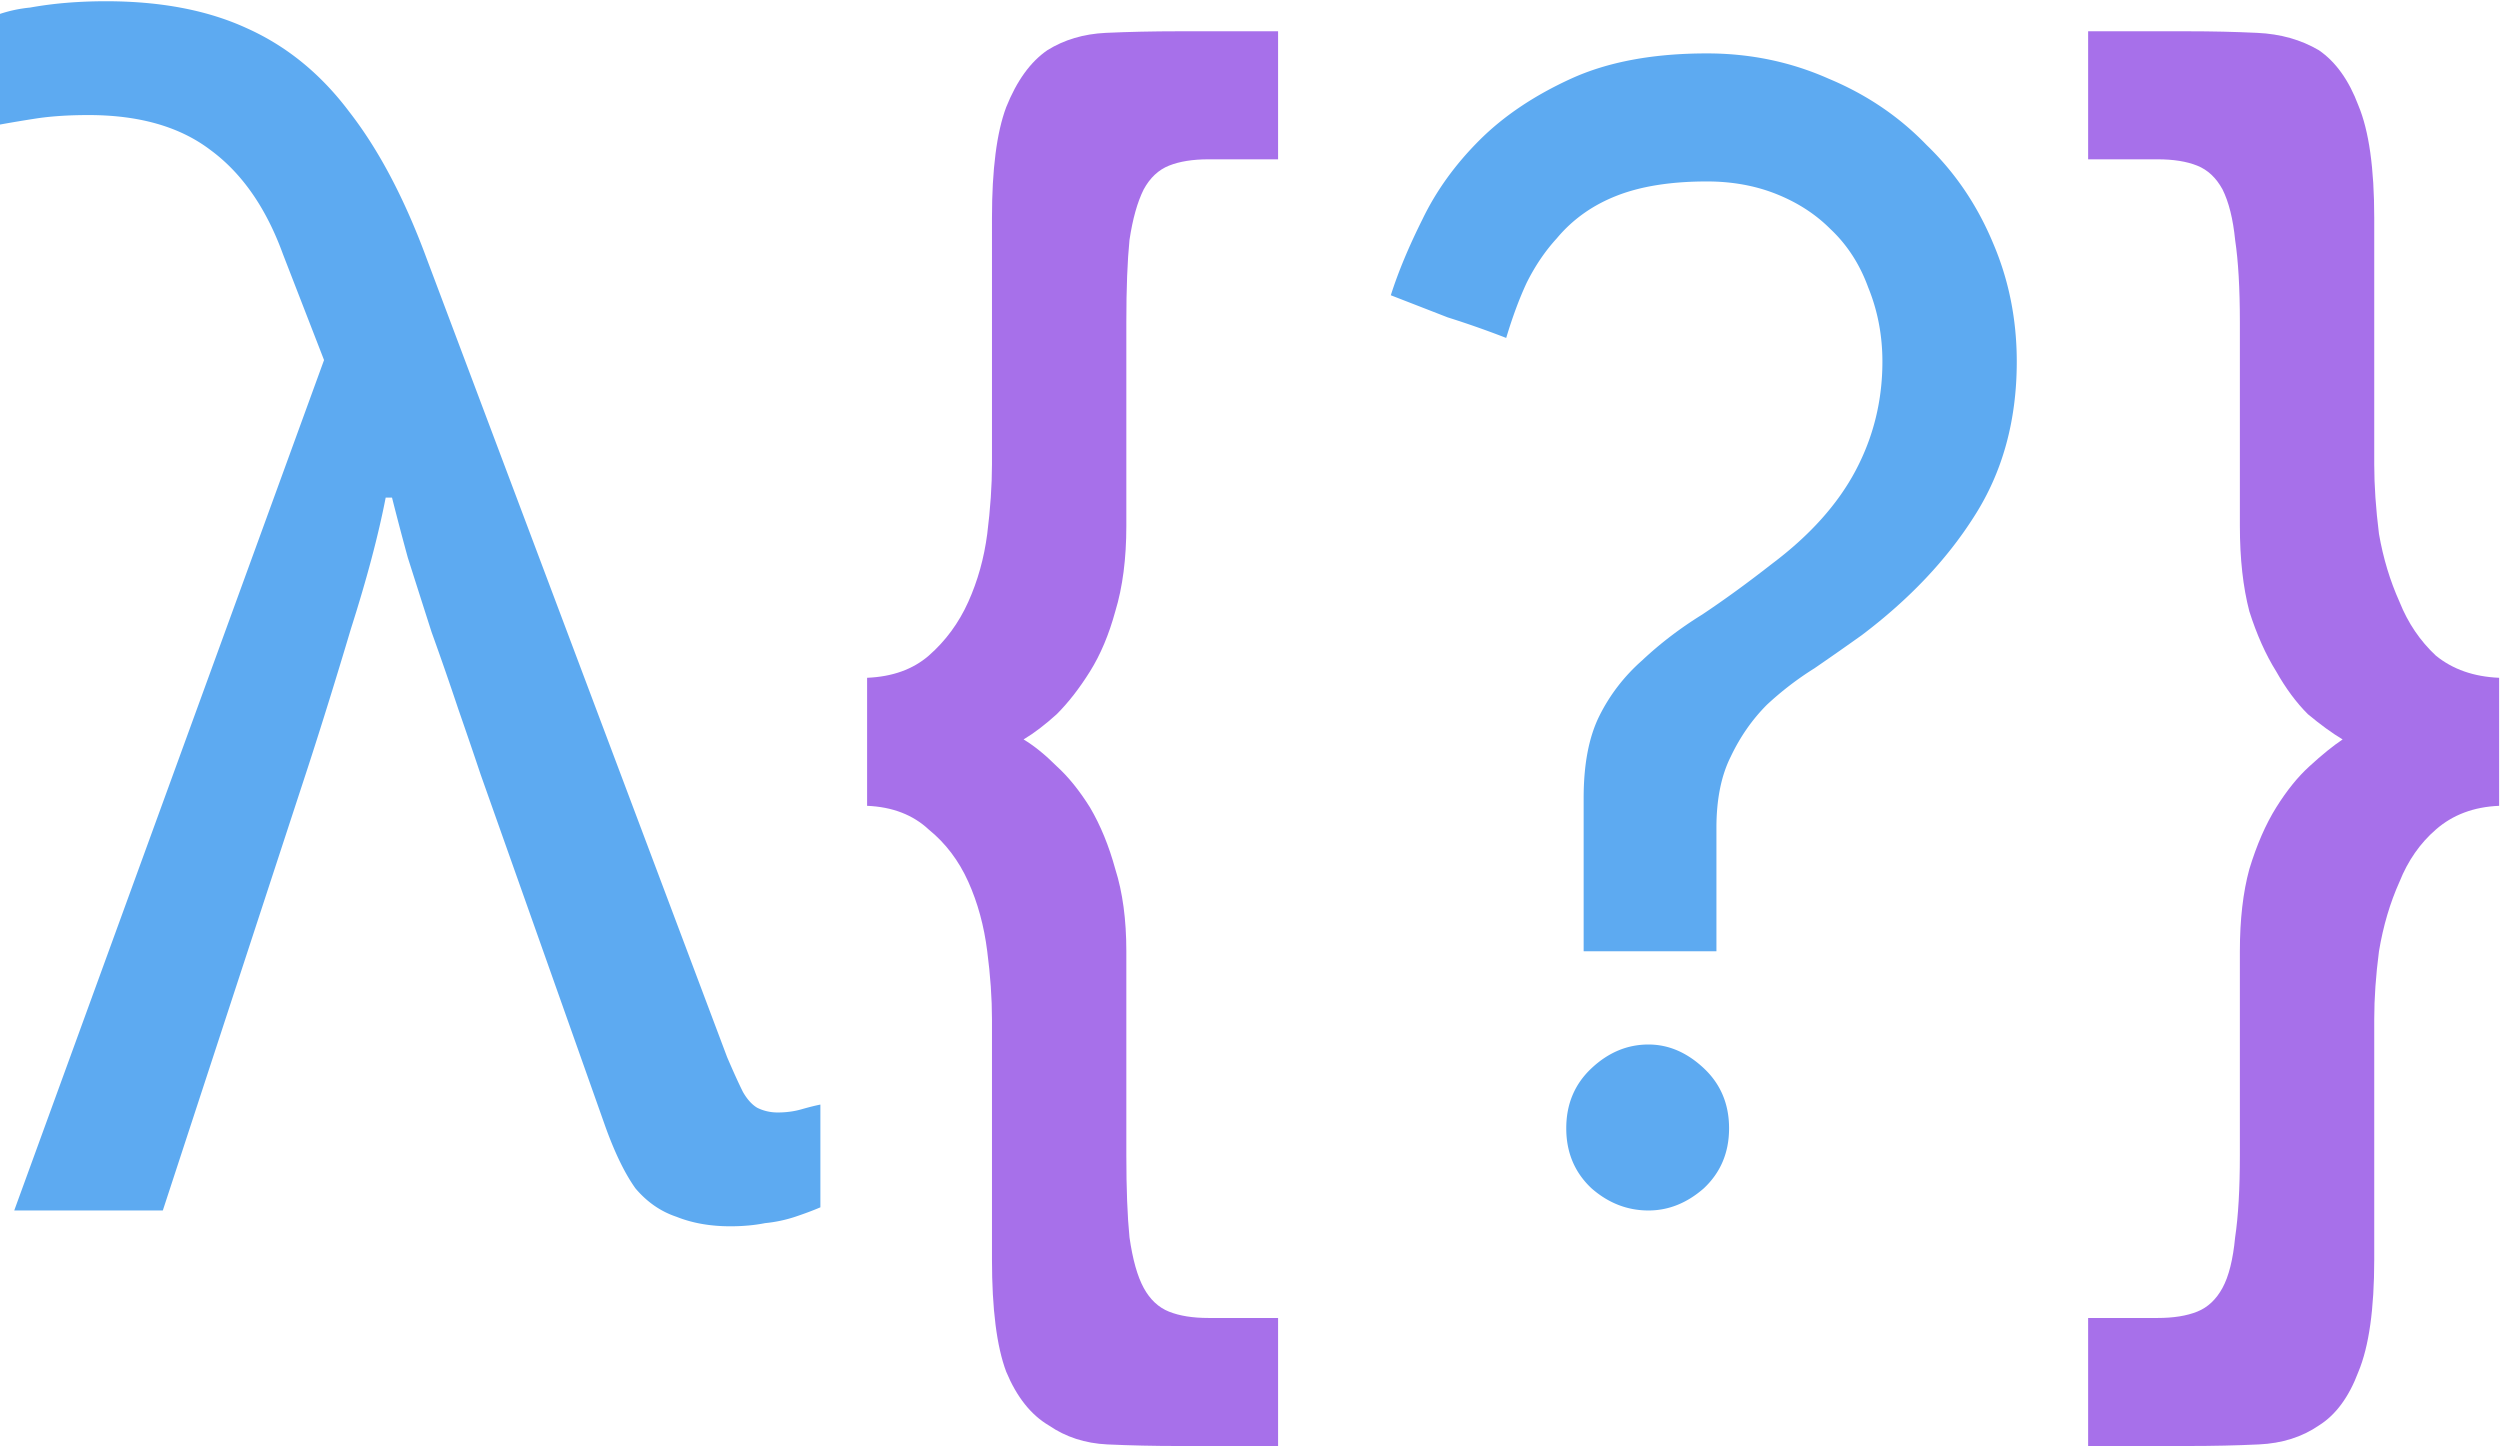 <svg xmlns="http://www.w3.org/2000/svg" width="601" height="348" fill="none" viewBox="0 0 601 348">
  <path fill="#5DAAF1" d="M175.56 294.8c-4.813 0-9.12-.76-12.92-2.28-3.8-1.267-7.093-3.547-9.88-6.84-2.533-3.547-4.94-8.487-7.22-14.82l-30.02-84.74c-1.52-4.56-3.293-9.753-5.32-15.58a829.38 829.38 0 0 0-6.46-18.62c-2.027-6.333-3.927-12.287-5.7-17.86a715.6 715.6 0 0 1-3.8-14.44h-1.52c-1.773 9.12-4.56 19.633-8.36 31.54-3.547 11.907-6.967 22.927-10.26 33.06L39.14 291H3.42L77.9 86.56 68.02 61.1c-4.053-11.147-9.88-19.507-17.48-25.08-7.347-5.573-17.1-8.36-29.26-8.36-4.56 0-8.613.253-12.16.76A341.552 341.552 0 0 0 0 29.94V3.34a33.21 33.21 0 0 1 7.22-1.52A91.22 91.22 0 0 1 15.96.68C19 .427 22.167.3 25.46.3c13.173 0 24.447 2.153 33.82 6.46 9.627 4.307 17.86 11.02 24.7 20.14 7.093 9.12 13.3 20.9 18.62 35.34l72.2 191.9c1.52 3.547 2.787 6.333 3.8 8.36 1.013 1.773 2.153 3.04 3.42 3.8 1.52.76 3.167 1.14 4.94 1.14 2.027 0 3.927-.253 5.7-.76 1.773-.507 3.293-.887 4.56-1.14v24.7c-1.773.76-3.8 1.52-6.08 2.28a33.195 33.195 0 0 1-7.22 1.52c-2.533.507-5.32.76-8.36.76Zm237.07-66.12h-31.92v-36.86c0-8.107 1.266-14.693 3.8-19.76 2.533-5.067 5.953-9.5 10.26-13.3 4.306-4.053 9.12-7.727 14.44-11.02 5.32-3.547 10.893-7.6 16.72-12.16 9.12-6.84 15.833-14.313 20.14-22.42 4.306-8.107 6.46-16.847 6.46-26.22 0-6.333-1.14-12.287-3.42-17.86-2.027-5.573-5.067-10.26-9.12-14.06-3.547-3.547-7.854-6.333-12.92-8.36-5.067-2.027-10.64-3.04-16.72-3.04-8.614 0-15.834 1.14-21.66 3.42-5.827 2.28-10.64 5.7-14.44 10.26-2.787 3.04-5.194 6.587-7.22 10.64-1.774 3.8-3.42 8.233-4.94 13.3a229.35 229.35 0 0 0-14.06-4.94l-13.68-5.32c1.773-5.573 4.306-11.653 7.6-18.24 3.293-6.84 7.853-13.173 13.68-19 5.826-5.827 13.173-10.767 22.04-14.82 8.866-4.053 19.76-6.08 32.68-6.08 10.386 0 20.14 2.027 29.26 6.08 9.12 3.8 16.973 9.12 23.56 15.96 6.84 6.587 12.16 14.44 15.96 23.56 3.8 8.867 5.7 18.367 5.7 28.5 0 14.187-3.42 26.6-10.26 37.24-6.587 10.387-15.58 19.887-26.98 28.5a785.62 785.62 0 0 1-11.4 7.98 75.571 75.571 0 0 0-11.4 8.74c-3.547 3.547-6.46 7.727-8.74 12.54-2.28 4.56-3.42 10.26-3.42 17.1v29.64Zm3.04 42.56c0 5.827-2.027 10.64-6.08 14.44-4.054 3.547-8.487 5.32-13.3 5.32-5.067 0-9.627-1.773-13.68-5.32-4.054-3.8-6.08-8.613-6.08-14.44s2.026-10.64 6.08-14.44c4.053-3.8 8.613-5.7 13.68-5.7 4.813 0 9.246 1.9 13.3 5.7 4.053 3.8 6.08 8.613 6.08 14.44Z"/>
  <path fill="#A770EA" d="M307.251 347.62h-23.94c-5.827 0-11.527-.127-17.1-.38-5.32-.253-10.007-1.773-14.06-4.56-4.307-2.533-7.727-6.84-10.26-12.92-2.28-6.08-3.42-15.073-3.42-26.98v-57.76c0-5.067-.38-10.513-1.14-16.34-.76-6.08-2.28-11.653-4.56-16.72-2.28-5.067-5.447-9.247-9.5-12.54-3.8-3.547-8.74-5.447-14.82-5.7v-30.78c6.08-.253 11.02-2.027 14.82-5.32 4.053-3.547 7.22-7.853 9.5-12.92 2.28-5.067 3.8-10.513 4.56-16.34.76-6.08 1.14-11.653 1.14-16.72V52.36c0-11.653 1.14-20.52 3.42-26.6 2.533-6.333 5.826-10.893 9.88-13.68 4.053-2.533 8.74-3.927 14.06-4.18 5.573-.253 11.4-.38 17.48-.38h23.94V38.3h-16.72c-3.8 0-6.967.507-9.5 1.52-2.534 1.013-4.56 2.913-6.08 5.7-1.52 3.04-2.66 7.093-3.42 12.16-.507 5.067-.76 11.653-.76 19.76v49.02c0 7.853-.887 14.693-2.66 20.52-1.52 5.573-3.547 10.387-6.08 14.44-2.534 4.053-5.194 7.473-7.98 10.26-2.787 2.533-5.447 4.56-7.98 6.08 2.533 1.52 5.193 3.673 7.98 6.46 2.786 2.533 5.446 5.827 7.98 9.88 2.533 4.307 4.56 9.247 6.08 14.82 1.773 5.573 2.66 12.16 2.66 19.76v49.02c0 8.107.253 14.693.76 19.76.76 5.32 1.9 9.373 3.42 12.16 1.52 2.787 3.546 4.687 6.08 5.7 2.533 1.013 5.7 1.52 9.5 1.52h16.72v30.78Zm218.675 0h-23.94v-30.78h16.72c3.8 0 6.967-.507 9.5-1.52 2.533-1.013 4.56-2.913 6.08-5.7 1.52-2.787 2.533-6.84 3.04-12.16.76-5.067 1.14-11.653 1.14-19.76v-49.02c0-7.6.76-14.187 2.28-19.76 1.773-5.827 3.927-10.767 6.46-14.82 2.533-4.053 5.193-7.347 7.98-9.88 3.04-2.787 5.7-4.94 7.98-6.46-2.533-1.52-5.32-3.547-8.36-6.08-2.787-2.787-5.32-6.207-7.6-10.26-2.533-4.053-4.687-8.867-6.46-14.44-1.52-5.827-2.28-12.667-2.28-20.52V77.44c0-8.107-.38-14.693-1.14-19.76-.507-5.067-1.52-9.12-3.04-12.16-1.52-2.787-3.547-4.687-6.08-5.7s-5.7-1.52-9.5-1.52h-16.72V7.52h23.94c5.827 0 11.4.127 16.72.38 5.573.253 10.513 1.647 14.82 4.18 4.053 2.787 7.22 7.22 9.5 13.3 2.533 6.08 3.8 15.073 3.8 26.98v59.28c0 5.067.38 10.64 1.14 16.72 1.013 5.827 2.66 11.273 4.94 16.34 2.027 5.067 4.94 9.373 8.74 12.92 4.053 3.293 9.12 5.067 15.2 5.32v30.78c-6.08.253-11.147 2.153-15.2 5.7-3.8 3.293-6.713 7.473-8.74 12.54-2.28 5.067-3.927 10.64-4.94 16.72-.76 5.827-1.14 11.273-1.14 16.34v57.76c0 11.907-1.267 20.9-3.8 26.98-2.28 6.08-5.447 10.387-9.5 12.92-4.053 2.787-8.867 4.307-14.44 4.56-5.32.253-11.02.38-17.1.38Z"/>
</svg>
